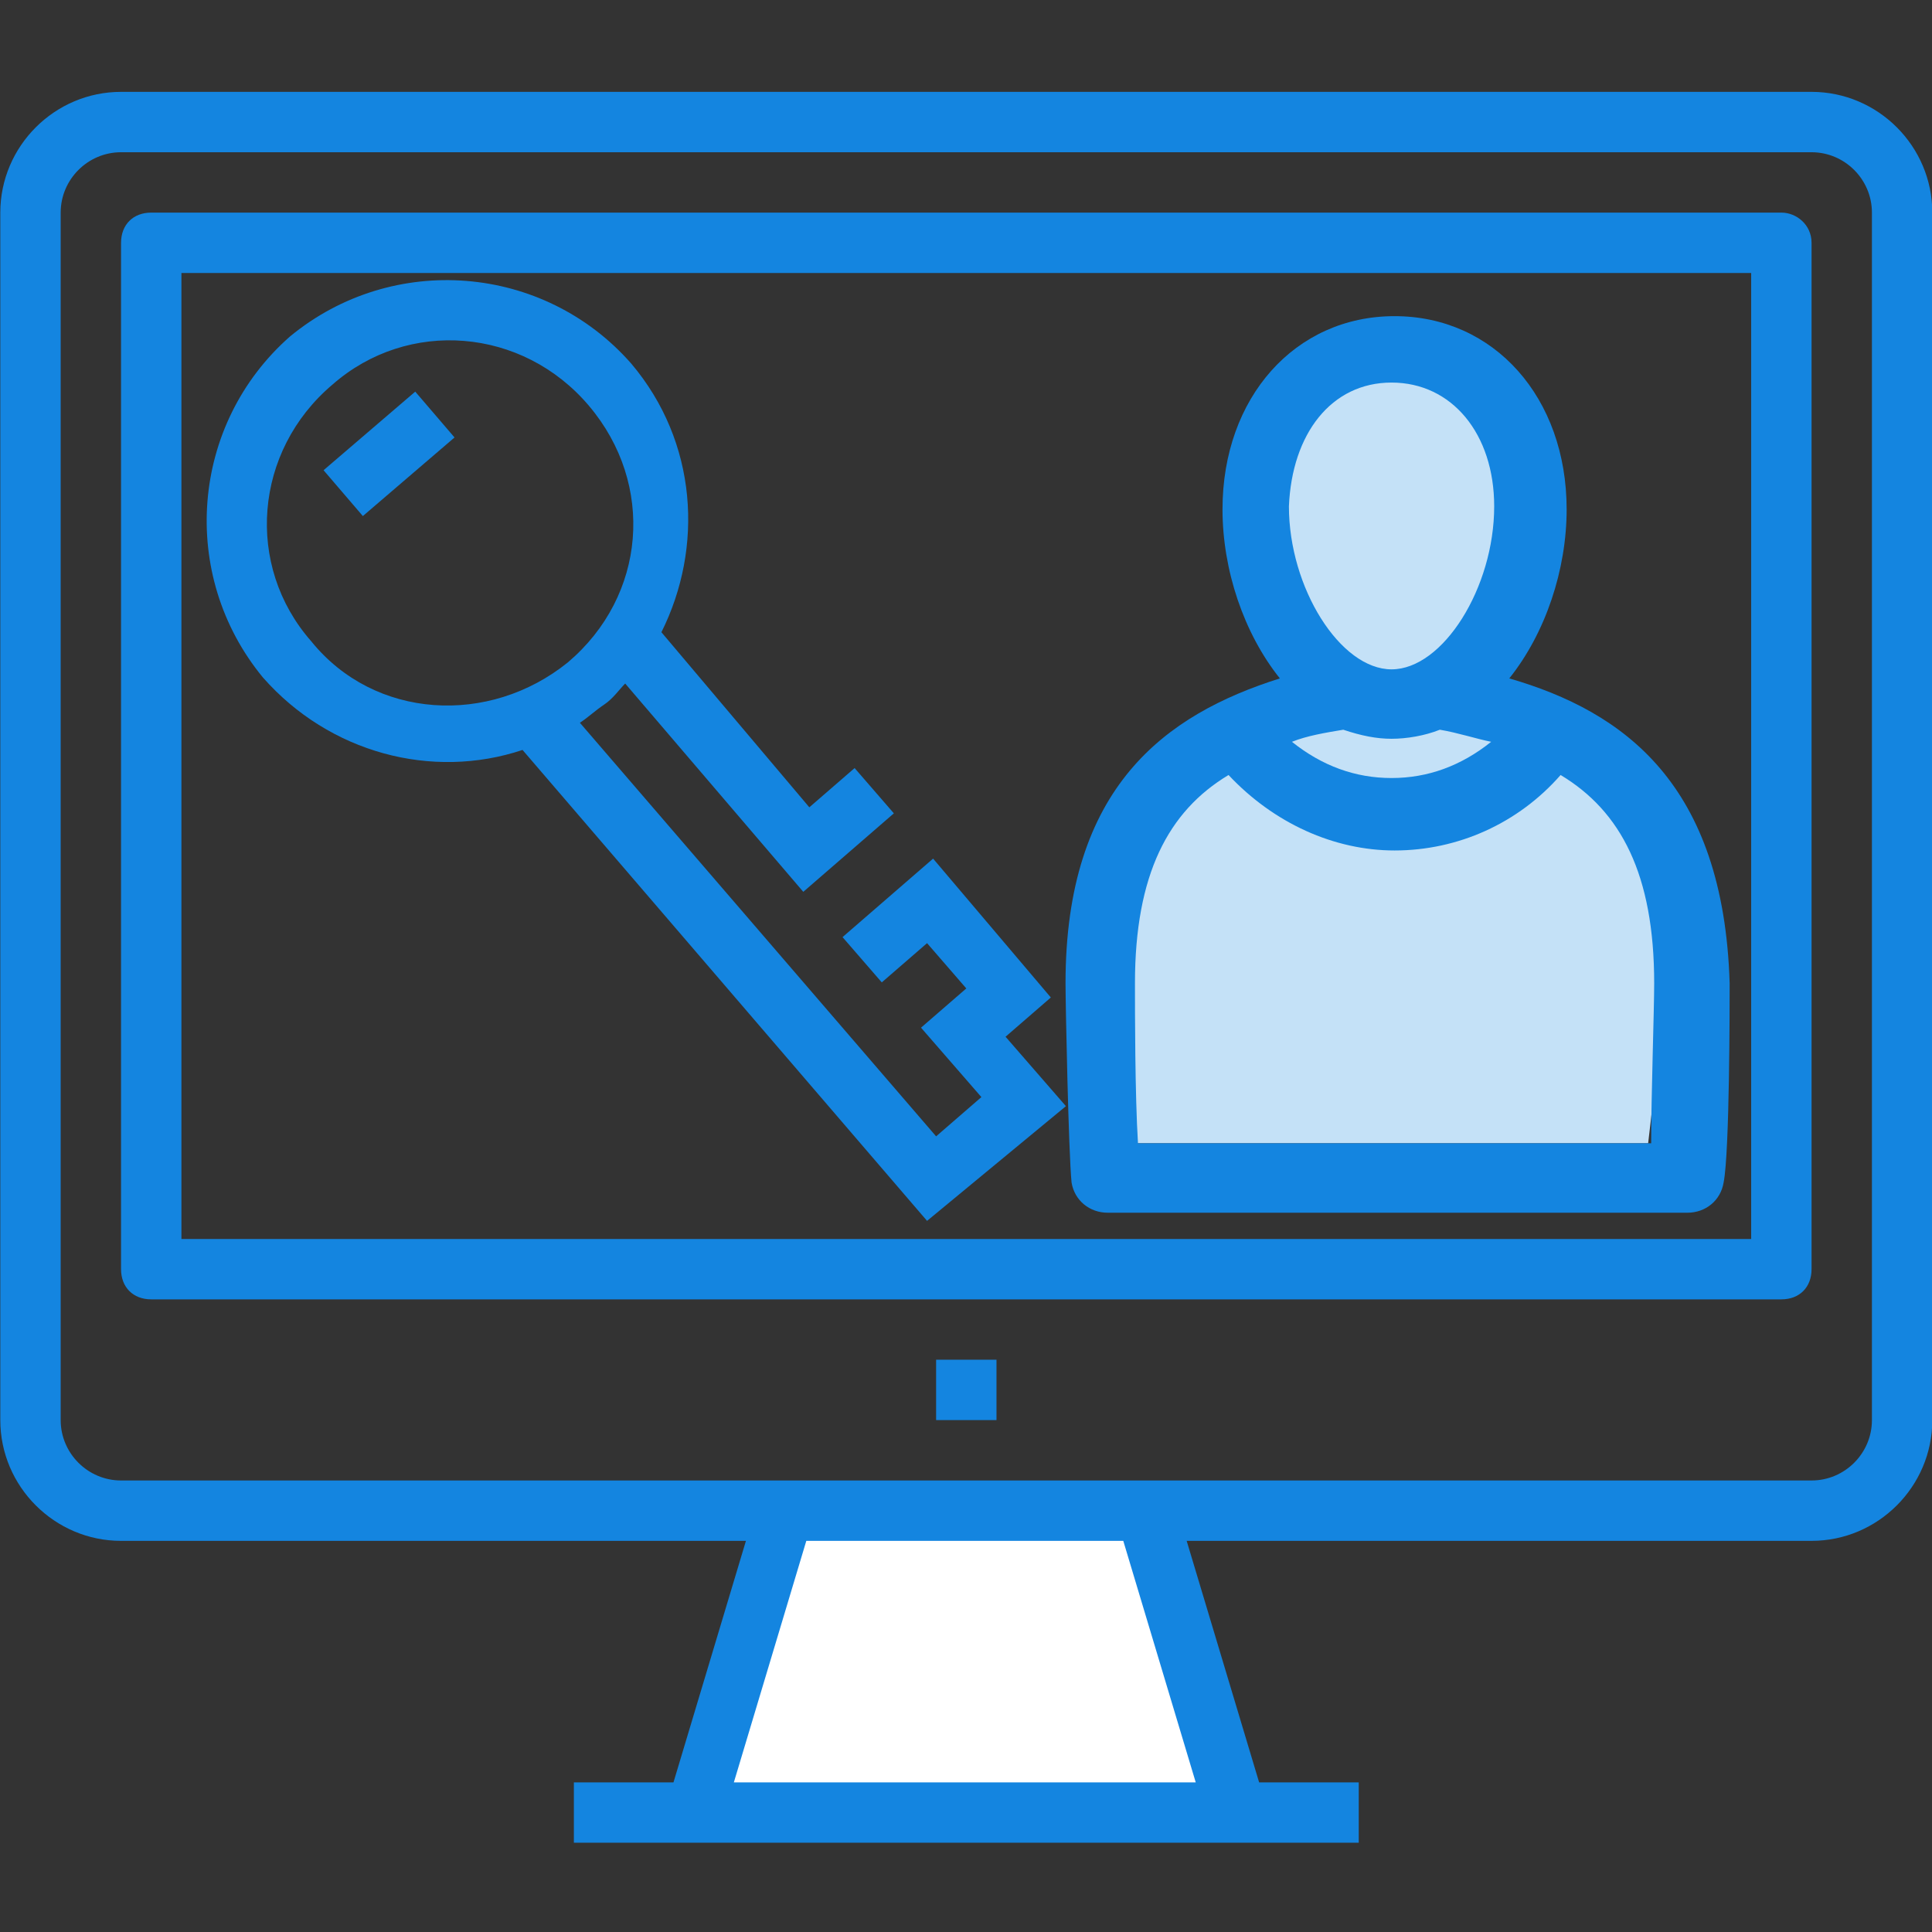 <svg xmlns="http://www.w3.org/2000/svg" id="svg928" width="64" height="64" viewBox="-17 19 64 64"><rect x="-17" y="19" width="64" height="64" fill="#333333" stroke="none"/><style>.st0{fill:#fff}.st1{fill:#c4e1f7}.st2{fill:#1485e0}</style><g id="use480" transform="translate(1135 -1495.32)"><path id="path79_fill" d="M1118-1476.3h50v47.3h-50v-47.3z" class="st0"/></g><g id="Mask"><g id="use49" transform="translate(891 -1610)"><path id="path9_fill" d="M964-1591h-55v51h55v-51zm-61 51h-29v52h29v-52z" class="st0"/></g></g><title id="title2">Canvas</title><desc id="desc4">Created using Figma</desc><g id="g11393" transform="translate(-250.49 -325.657)"><g id="use777-0" transform="translate(250.49 329.657)"><path id="path89_fill" d="M233.5 352.7c0-2.2 1.8-4 4-4h56c2.2 0 4 1.8 4 4v37c0 2.2-1.8 4-4 4h-56c-2.2 0-4-1.8-4-4v-37z" class="st1"/></g><path id="rect4645" d="M260.5 394.5l10.9.1 2 9.4h-16.2l3.3-9.5z" class="st0"/><path d="M293.5 347.7h-56c-2.2 0-4 1.8-4 4v40c0 2.2 1.8 4 4 4h20.7l-2.4 8h-3.3v2h26v-2h-3.3l-2.4-8h20.7c2.2 0 4-1.8 4-4v-40c0-2.2-1.8-4-4-4zm-20.4 56h-15.3l2.4-8h10.5l2.4 8zm22.4-12c0 1.1-.9 2-2 2h-56c-1.1 0-2-.9-2-2v-40c0-1.1.9-2 2-2h56c1.1 0 2 .9 2 2v40z" class="st2"/><path d="M264.5 389.7h2v2h-2zM292.5 351.7h-54c-.6 0-1 .4-1 1v34c0 .6.4 1 1 1h54c.6 0 1-.4 1-1v-34c0-.6-.5-1-1-1zm-1 34h-52v-32h52v32z" class="st2"/><g id="use799-6" transform="translate(256.49 334.657)"><path id="path91_fill" d="M239.5 353.7h52v32h-52v-32z" class="st0"/></g><g><path d="M268.8 381.3l-2-2.3 1.5-1.3-3.9-4.6-3 2.6 1.3 1.5 1.5-1.3 1.3 1.5-1.5 1.3 2 2.3-1.5 1.3-11.8-13.7c.3-.2.5-.4.8-.6s.5-.5.7-.7l5.9 6.9 3-2.6-1.3-1.5-1.5 1.3-4.9-5.8c1.4-2.8 1.2-6.3-1-8.9-2.9-3.3-7.9-3.7-11.3-.9-3.3 2.9-3.7 7.9-.9 11.3 2.2 2.5 5.6 3.4 8.6 2.4l13.4 15.6 4.6-3.8zm-25-15.4c-2.2-2.5-1.9-6.3.7-8.5 2.5-2.2 6.3-1.9 8.5.7s1.9 6.3-.7 8.5c-2.6 2.1-6.4 1.9-8.5-.7z" class="st2"/><path d="M245.4 357.8h2v4h-2z" class="st2" transform="scale(-1) rotate(49.392 782.298 -535.732)"/></g><g id="g11336" transform="translate(64.887 50.43)"><path id="rect10338-82-5-6" d="M211.8 307.5c4-1.7 1.9-2 6-.3 3.4 4.3.8 4.4.3 8.8-1.7.8-3.4 1.7-6.2.2-.6-4.4-3.5-4.4-.1-8.7z" class="st1"/><path id="rect10338-82-0" d="M208.5 319.1c3.8-2 7.8-2.7 12.4 0 3.4 4.3 2.8 8.7 2.3 13h-17c-.5-4.4-1-8.8 2.3-13z" class="st1"/><path d="M218.6 316.7c1.2-1.5 1.9-3.6 1.9-5.6 0-3.7-2.4-6.4-5.7-6.4s-5.7 2.7-5.7 6.4c0 2 .7 4.1 1.9 5.6-3.8 1.2-7.1 3.6-7.1 10.1 0 .7.1 5.6.2 6.6.1.6.6 1 1.2 1h19.2c.6 0 1.1-.4 1.2-1 .2-1 .2-5.9.2-6.6-.2-6.6-3.5-9-7.3-10.1zm-3.9 2c.5 0 1.1-.1 1.6-.3.6.1 1.2.3 1.7.4-1 .8-2.1 1.2-3.3 1.2-1.2 0-2.3-.4-3.3-1.2.5-.2 1.1-.3 1.7-.4.6.2 1.1.3 1.6.3zm0-11.8c2 0 3.4 1.7 3.4 4.1 0 2.7-1.7 5.4-3.4 5.4s-3.4-2.7-3.4-5.4c.1-2.4 1.4-4.1 3.4-4.1zm8.6 25.2h-17c-.1-1.6-.1-4.4-.1-5.3 0-3.6 1.1-5.7 3.1-6.9 1.5 1.6 3.5 2.5 5.5 2.5 2.1 0 4.1-.9 5.5-2.5 2 1.2 3.1 3.3 3.1 6.9 0 .9-.1 3.7-.1 5.3zM214.8 322.4h-.1z" class="st2"/></g></g></svg>